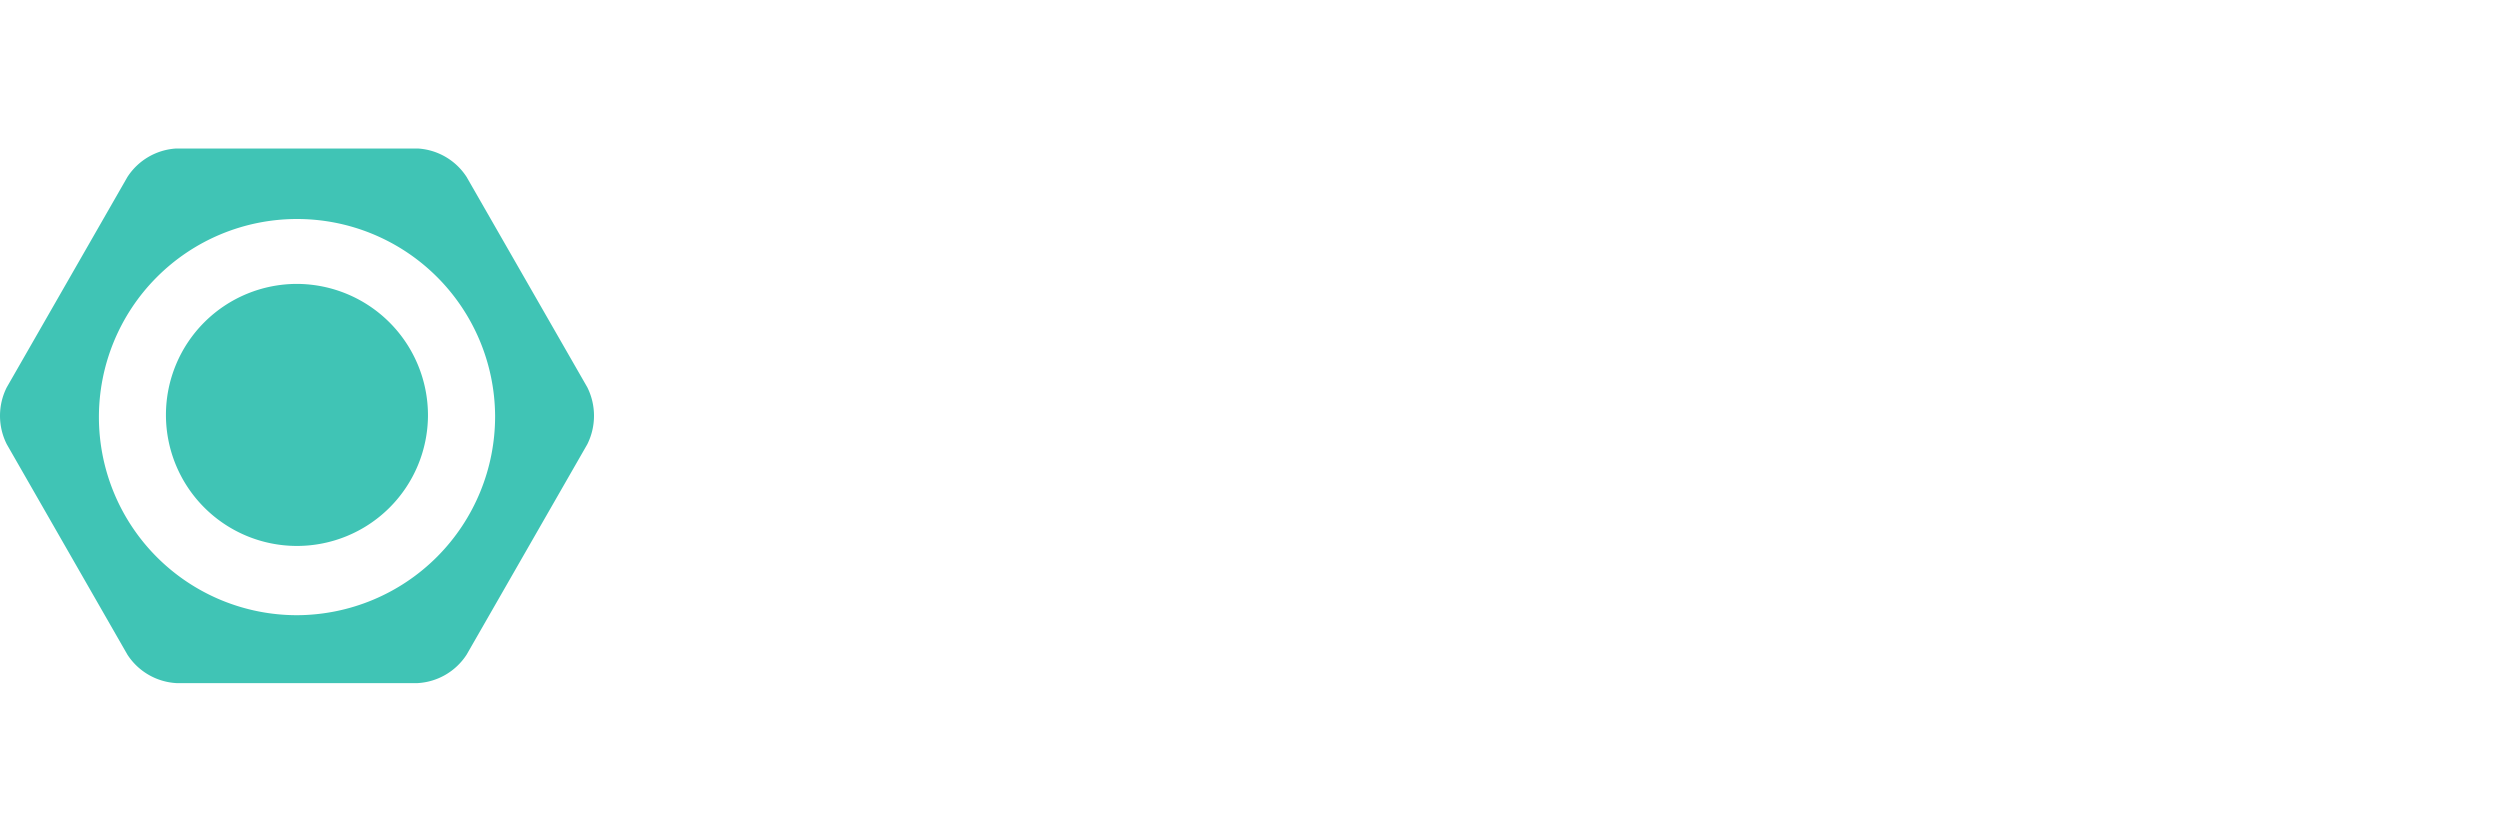 <?xml version="1.0" encoding="utf-8"?>
<svg id="Layer_1" data-name="Layer 1" width="336.699" height="112px" viewBox="0 0 336.699 112" xmlns="http://www.w3.org/2000/svg">
  <title>logo-bc-zencoder</title>
  <g id="Zencoder" transform="matrix(1, 0, 0, 1, 0, 20)">
    <path d="M59.639,38A17.645,17.645,0,1,1,42,20.237,17.7,17.7,0,0,1,59.639,38ZM81.1,41.829,64.845,70.166A8.422,8.422,0,0,1,58.254,74H25.746a8.428,8.428,0,0,1-6.587-3.834L2.911,41.829a8.513,8.513,0,0,1,0-7.663L19.16,5.838A8.428,8.428,0,0,1,25.746,2H58.254a8.422,8.422,0,0,1,6.591,3.838L81.1,34.166A8.61,8.61,0,0,1,81.1,41.829ZM68.681,38A26.68,26.68,0,1,0,42,64.855,26.773,26.773,0,0,0,68.681,38Z" transform="translate(-2 -2)" fill="#40c4b5"/>
  </g>
</svg>
